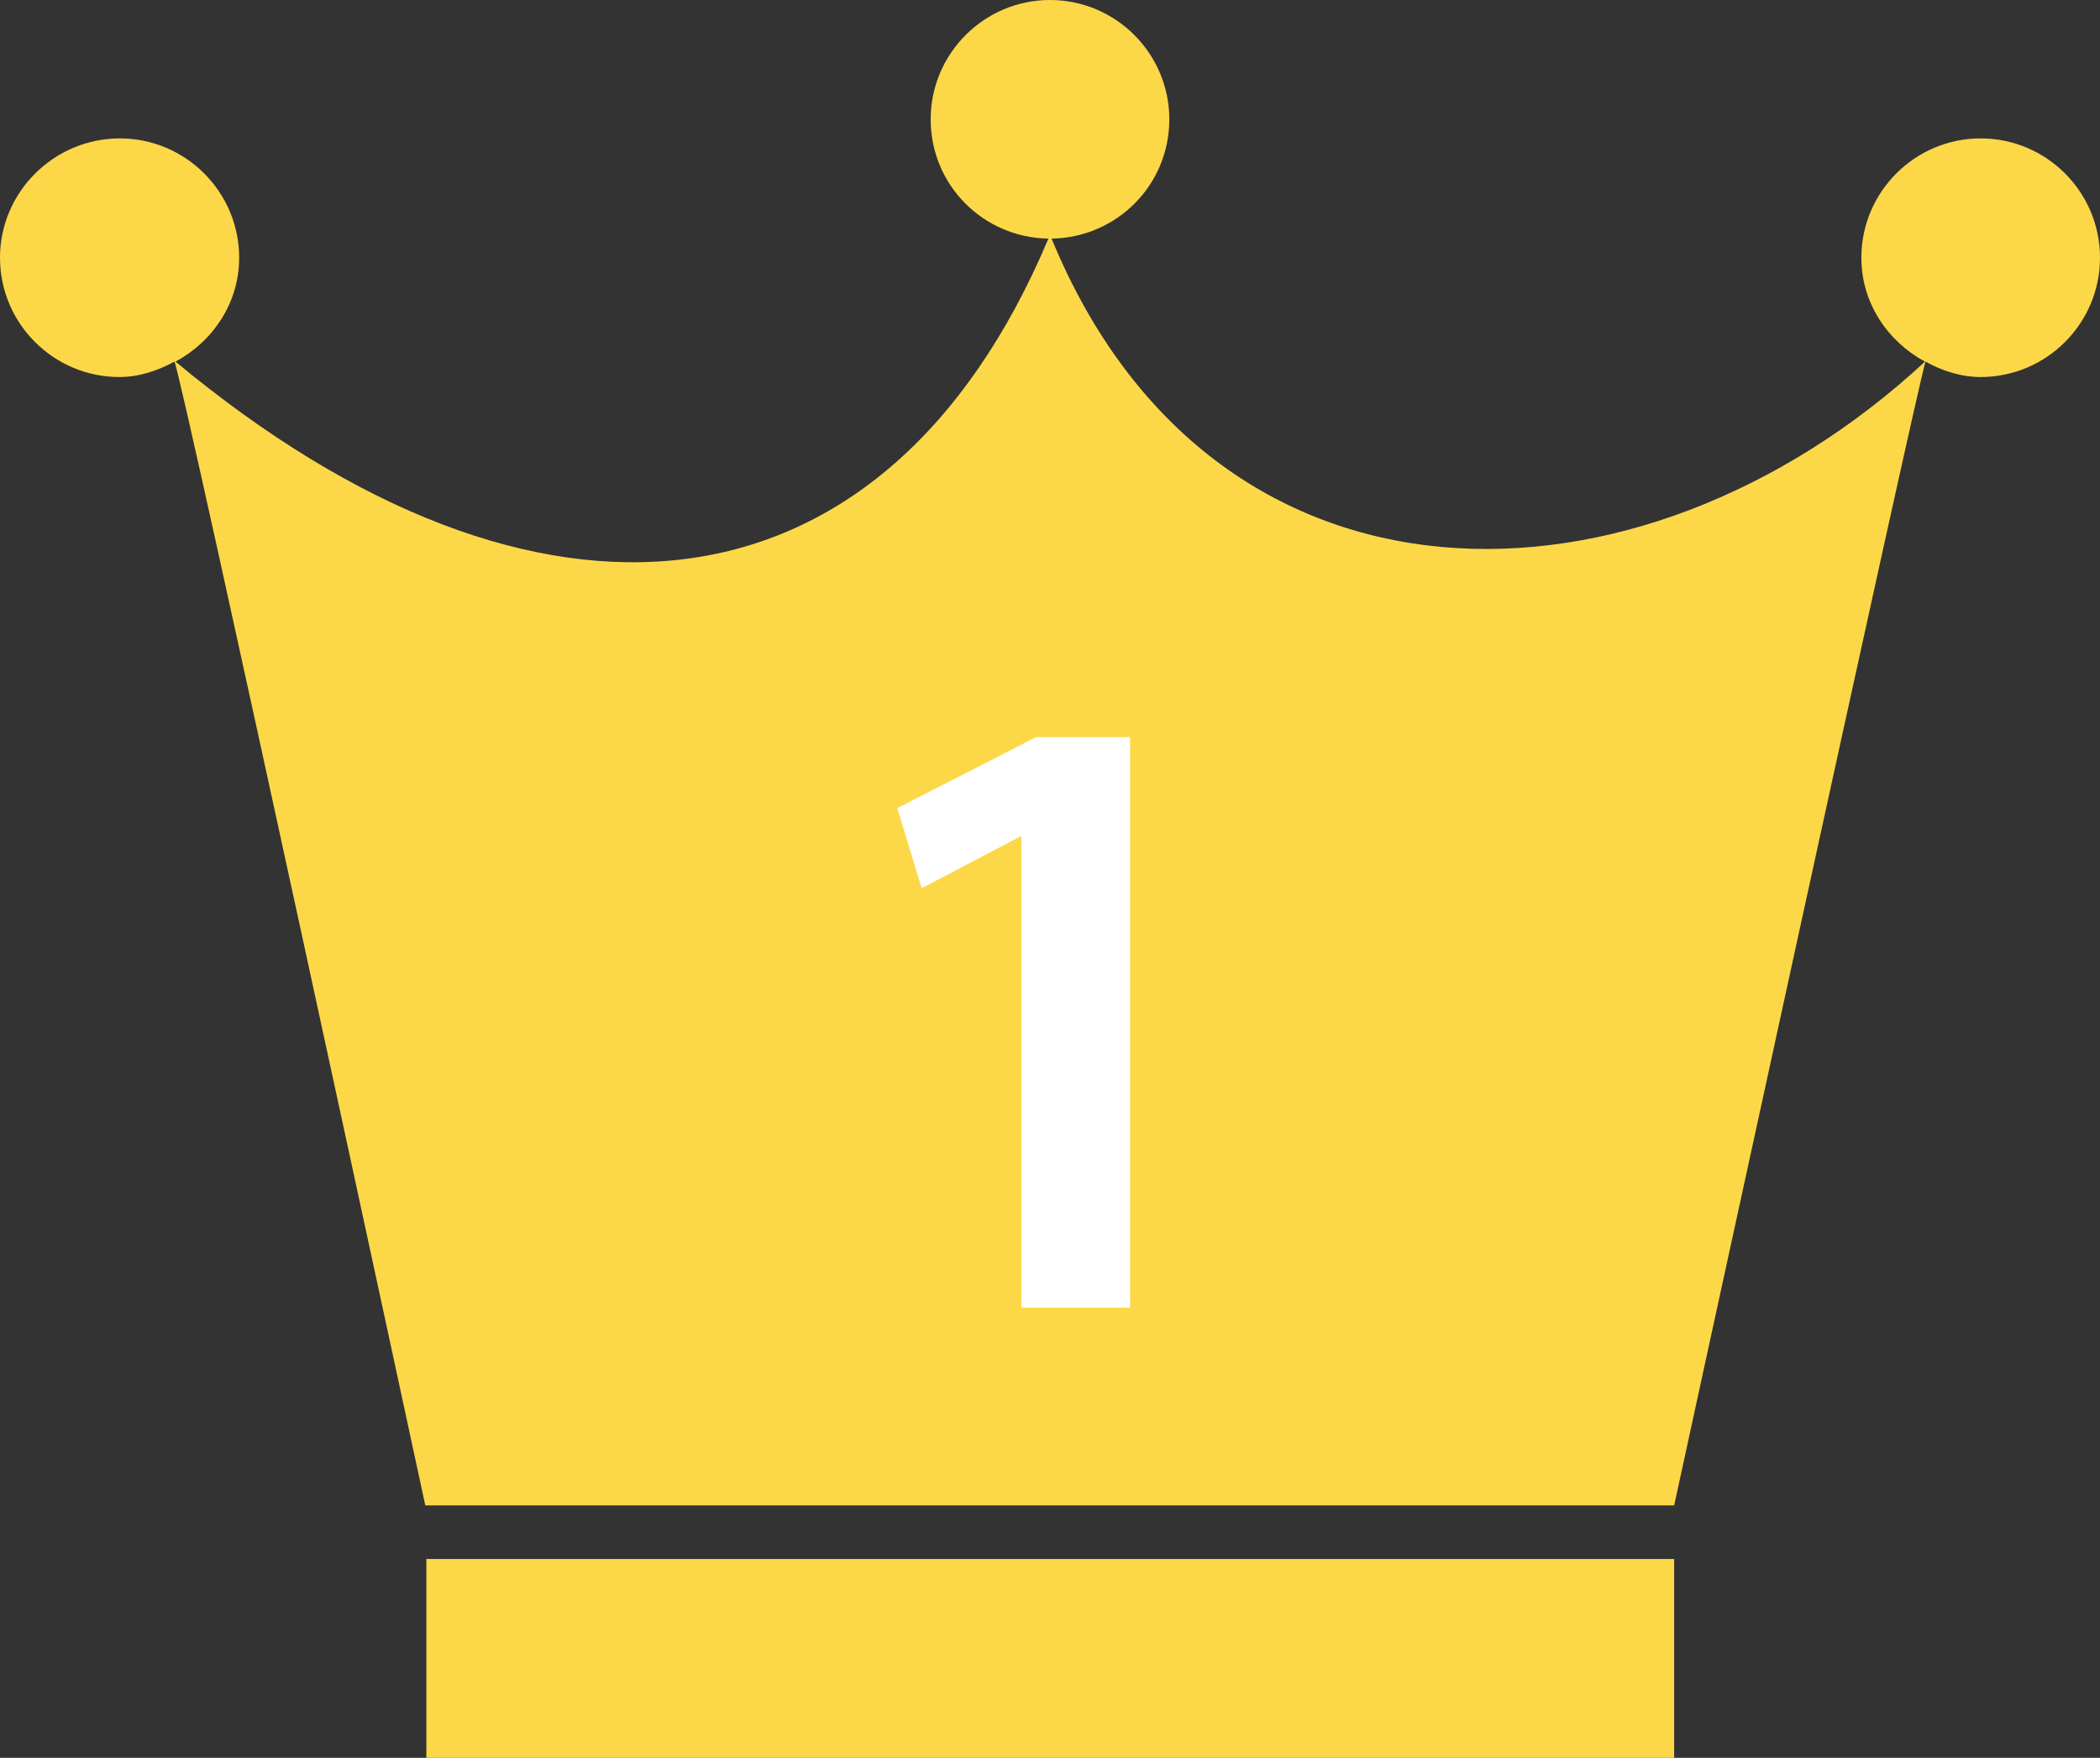 <?xml version="1.0" encoding="UTF-8"?>
<svg id="_레이어_2" data-name="레이어 2" xmlns="http://www.w3.org/2000/svg" viewBox="0 0 39.6 33.15">
  <rect x="0" y="0" width="39.6" height="33.15" fill="#333333" stroke="none"/>
  <defs>
    <style>
      .cls-1 {
        fill: #fff;
      }

      .cls-2 {
        fill: #fcd848;
      }
    </style>
  </defs>
  <g id="_깒귽깂_1" data-name="깒귽깂 1">
    <path class="cls-2" d="m37.35,2.61c-1.24,0-2.25,1.01-2.25,2.25,0,.86.5,1.58,1.2,1.96-5.42,5.02-13.43,5.07-16.47-2.32,1.23-.02,2.22-1.01,2.22-2.25s-1.01-2.25-2.25-2.25-2.25,1.01-2.25,2.25.99,2.23,2.22,2.25c-3.09,7.33-9.63,8-16.46,2.32.7-.38,1.2-1.1,1.2-1.96,0-1.24-1.01-2.25-2.25-2.25S0,3.62,0,4.86s1.01,2.25,2.25,2.25c.38,0,.72-.12,1.04-.29.16.35,4.73,21.57,4.73,21.57h23.55s4.61-21.23,4.74-21.57c.31.17.66.29,1.04.29,1.24,0,2.25-1.01,2.25-2.25s-1.01-2.25-2.25-2.25Z"/>
    <path class="cls-1" d="m19.26,24.66v-8.88h-.03l-1.85.97-.46-1.51,2.62-1.34h1.77v10.76h-2.05Z"/>
    <rect class="cls-2" x="8.04" y="29.4" width="23.53" height="3.76"/>
  </g>
</svg>